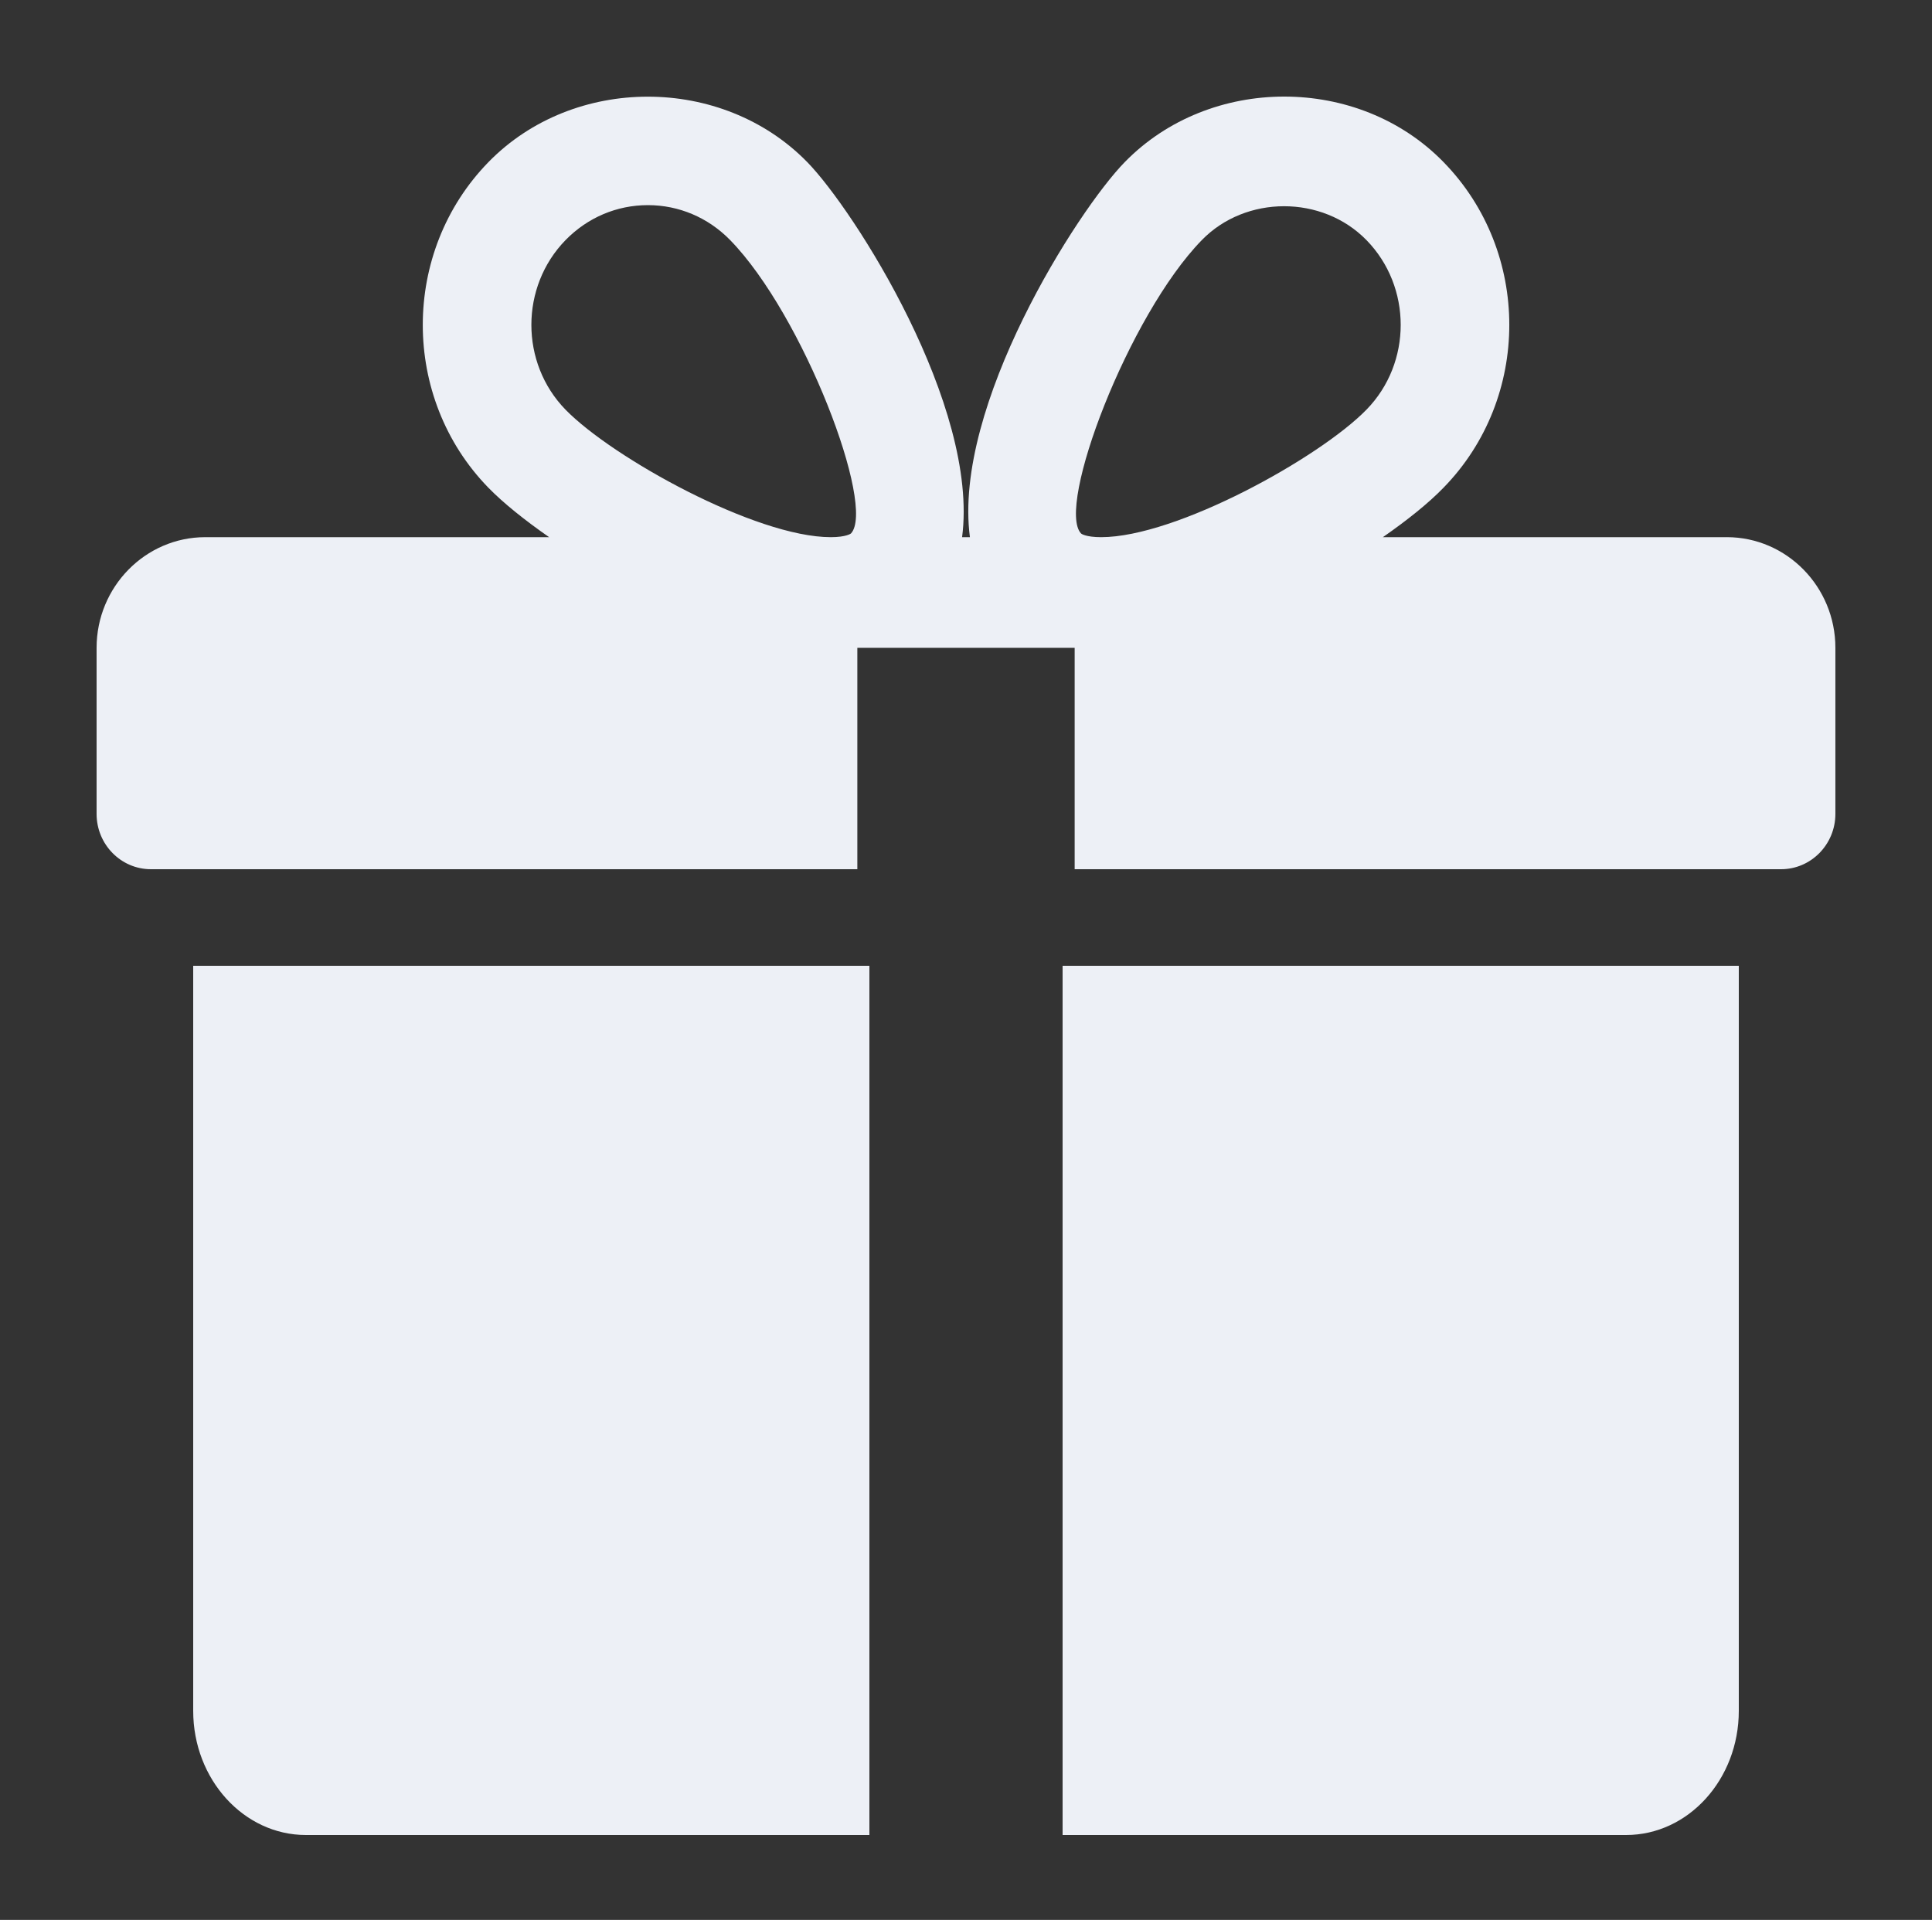 <svg width="165" height="164" viewBox="0 0 165 164" fill="none" xmlns="http://www.w3.org/2000/svg"><rect x="0" y="0" width="165" height="164" fill="#333333" stroke="none"/><path d="M16.5 82.5v63.643c0 5.855 4.322 10.607 9.625 10.607H74.25V82.5H16.5zm130.969-36.614h-29.366c2.107-1.465 3.917-2.921 5.179-4.226 7.49-7.668 7.49-20.148 0-27.815-7.277-7.47-19.955-7.45-27.222 0-4.028 4.112-14.702 20.857-13.226 32.041h-.668c1.466-11.184-9.207-27.929-13.226-32.041-7.276-7.45-19.955-7.45-27.222 0-7.48 7.667-7.48 20.147-.01 27.815 1.272 1.305 3.082 2.76 5.19 4.226H17.53c-5.114 0-9.281 4.245-9.281 9.455v14.182c0 2.61 2.079 4.727 4.64 4.727H73.22V55.34h18.56v18.91h60.328c2.562 0 4.641-2.118 4.641-4.727V55.34c0-5.21-4.158-9.455-9.281-9.455zm-74.798-.312s-.39.312-1.717.312c-6.413 0-18.655-6.788-22.655-10.891-3.89-3.99-3.89-10.495 0-14.485 1.884-1.929 4.38-2.987 7.035-2.987 2.645 0 5.142 1.058 7.026 2.987 6.255 6.41 12.474 22.786 10.311 25.064zm21.366.312c-1.318 0-1.708-.302-1.708-.312-2.163-2.278 4.056-18.654 10.311-25.064 3.741-3.848 10.284-3.867 14.061 0 3.899 3.99 3.899 10.495 0 14.485-4 4.103-16.242 10.891-22.664 10.891zM90.75 82.5v74.25h48.125c5.313 0 9.625-4.752 9.625-10.607V82.5H90.75z" fill="#EDF0F6"/></svg>
